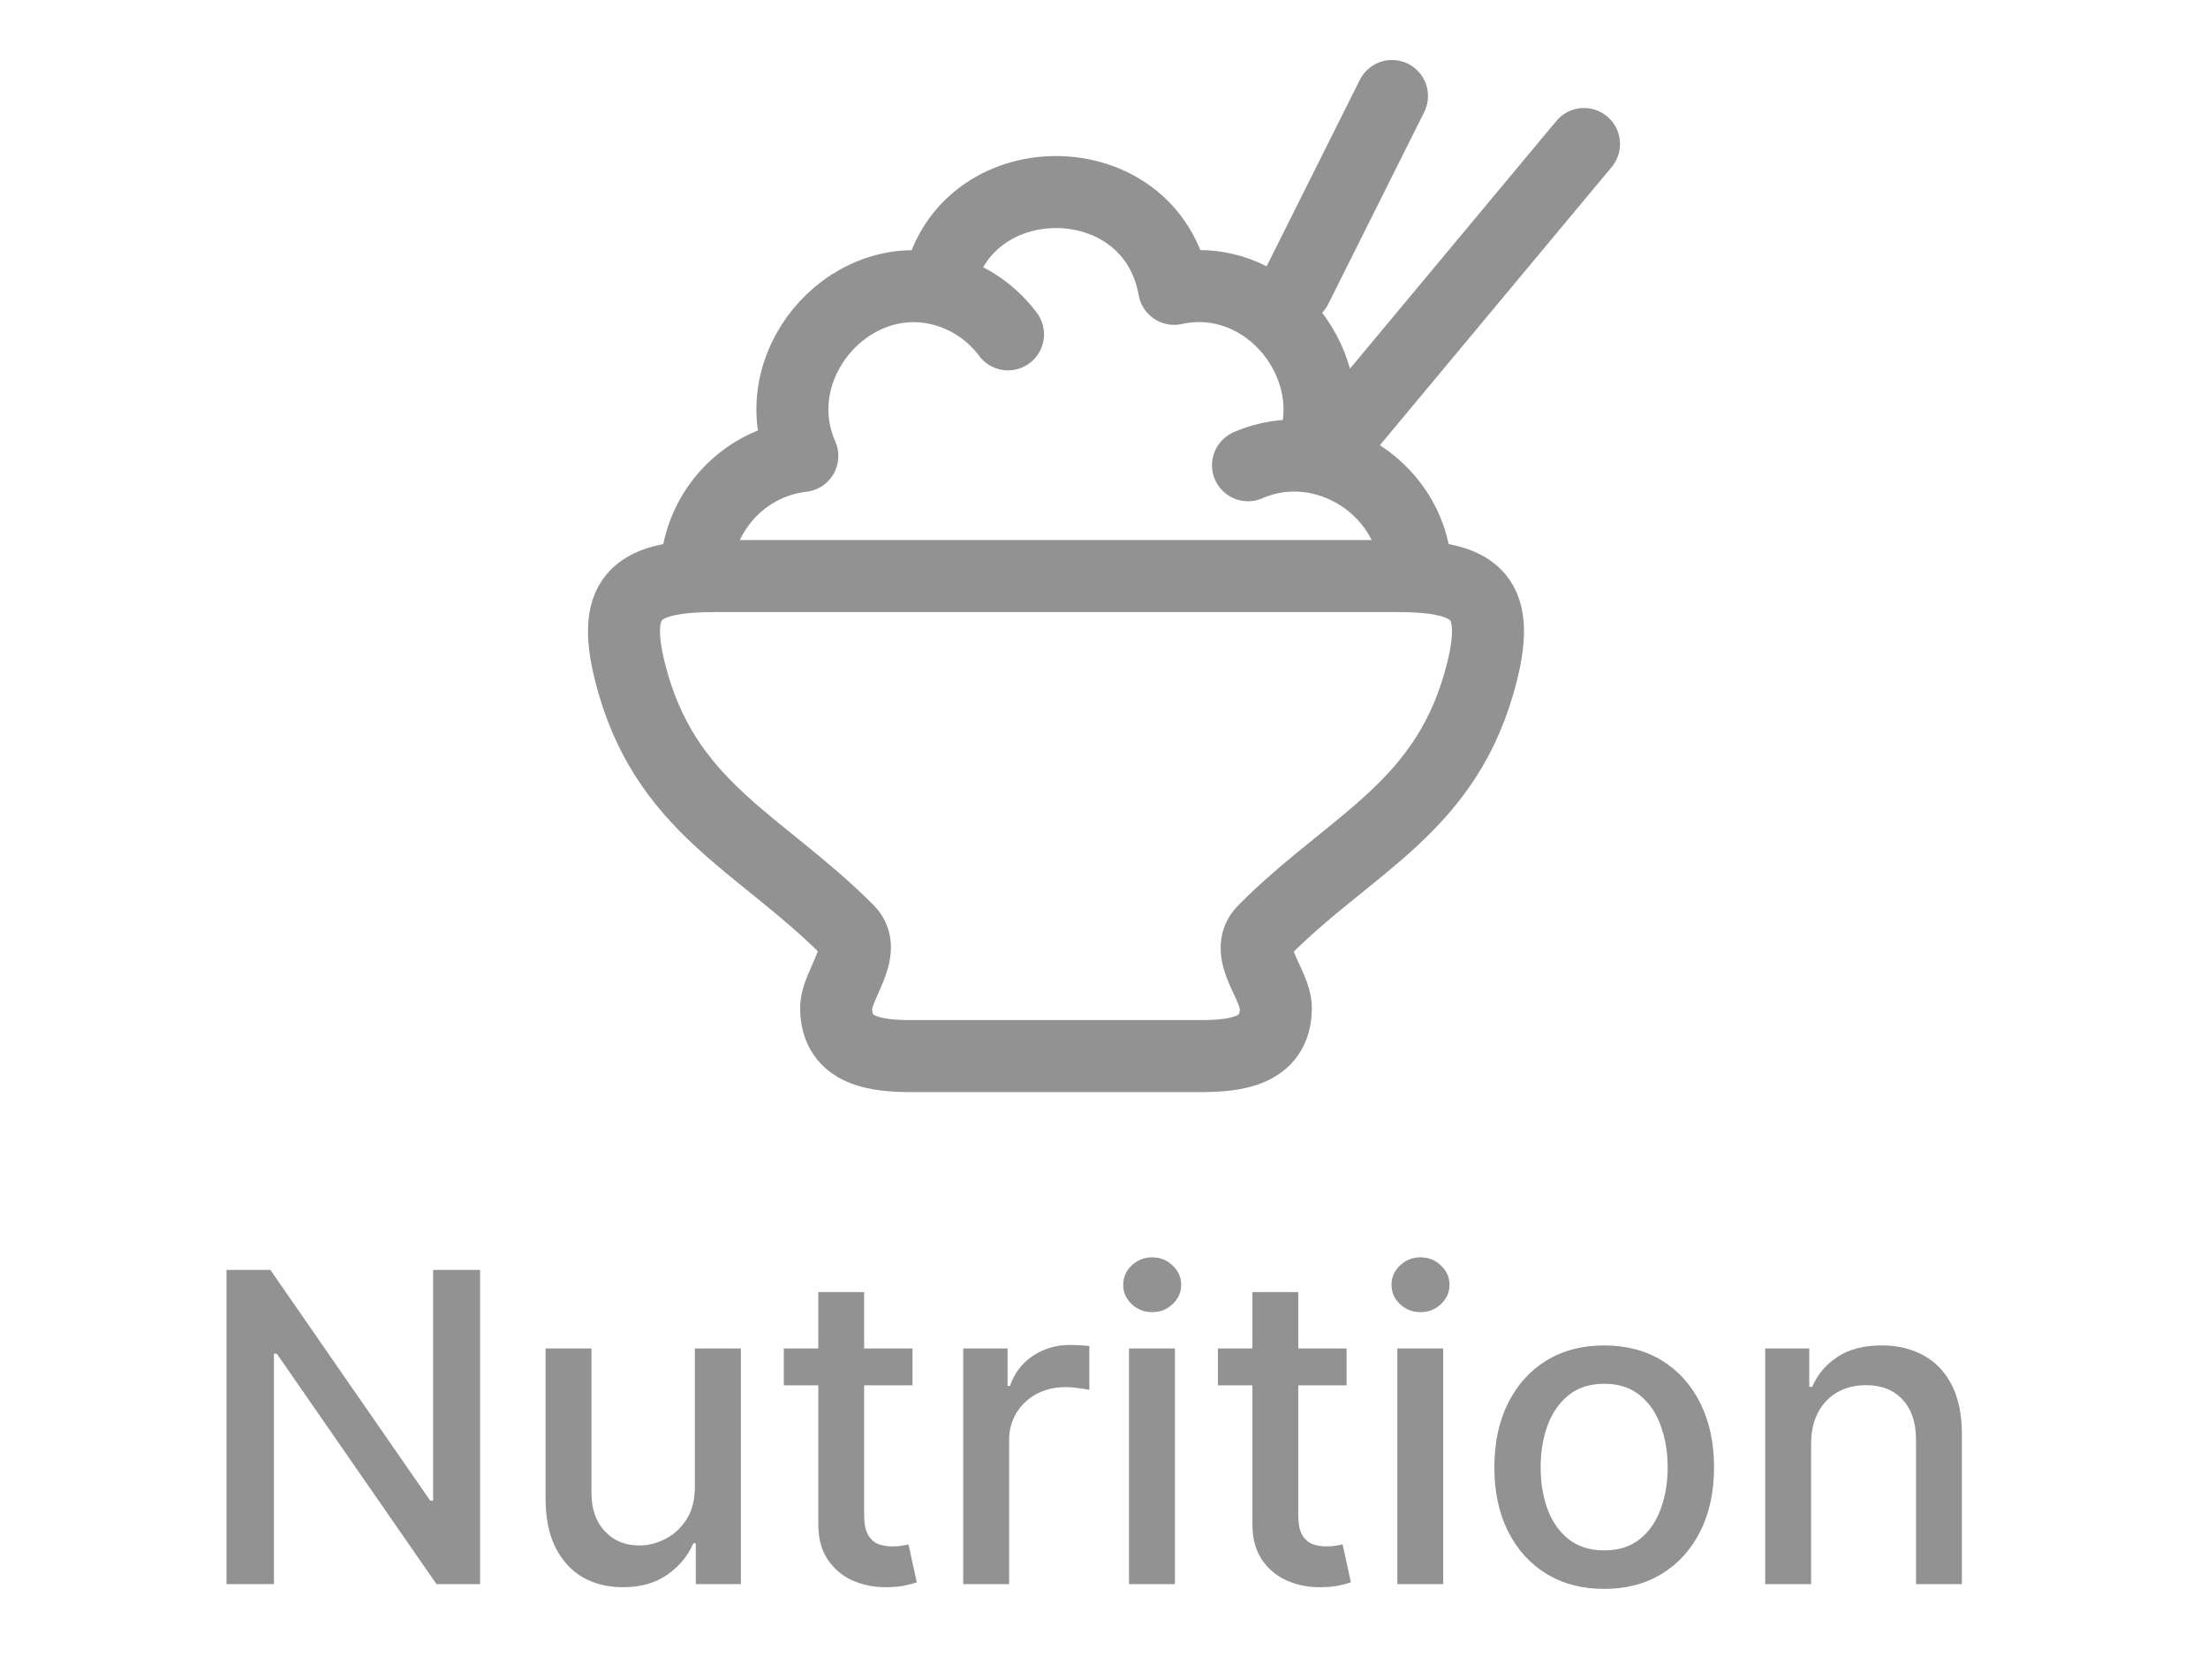 <svg width="46" height="35" viewBox="0 0 46 35" fill="none" xmlns="http://www.w3.org/2000/svg">
<path d="M14.911 12H29.089C30.691 12 31.279 12.371 30.879 13.982C30.173 16.825 28.176 17.531 26.33 19.386C25.882 19.837 26.58 20.503 26.58 20.999C26.581 21.933 25.693 22 24.985 22H19.015C18.307 22 17.419 21.933 17.42 20.999C17.42 20.514 18.097 19.816 17.67 19.386C15.824 17.531 13.827 16.825 13.121 13.982C12.721 12.371 13.309 12 14.911 12Z" stroke="#929292" stroke-width="1.5" stroke-linejoin="round"/>
<path d="M29.5 12C29.5 10.209 27.6 8.988 26 9.692M14.5 12C14.5 10.707 15.469 9.641 16.715 9.499C15.901 7.658 17.626 5.594 19.539 6.017M27.292 9.483C28.073 7.682 26.419 5.584 24.461 6.017C23.985 3.328 20.015 3.328 19.539 6.017M19.539 6.017C20.133 6.148 20.647 6.492 21 6.965" stroke="#929292" stroke-width="1.5" stroke-linecap="round" stroke-linejoin="round"/>
<path d="M28 9L33 3" stroke="#929292" stroke-width="1.5" stroke-linecap="round" stroke-linejoin="round"/>
<path d="M27 6L29 2" stroke="#929292" stroke-width="1.5" stroke-linecap="round" stroke-linejoin="round"/>
<path d="M10.002 26.454V33H9.094L5.767 28.2H5.707V33H4.719V26.454H5.633L8.963 31.261H9.024V26.454H10.002ZM14.476 30.964V28.091H15.435V33H14.495V32.15H14.444C14.331 32.412 14.15 32.63 13.9 32.805C13.653 32.978 13.345 33.064 12.977 33.064C12.662 33.064 12.382 32.995 12.139 32.856C11.899 32.716 11.709 32.508 11.571 32.233C11.434 31.958 11.366 31.618 11.366 31.213V28.091H12.322V31.098C12.322 31.433 12.414 31.699 12.6 31.897C12.785 32.096 13.026 32.195 13.322 32.195C13.501 32.195 13.679 32.15 13.856 32.06C14.035 31.971 14.183 31.836 14.3 31.654C14.419 31.473 14.478 31.243 14.476 30.964ZM19.01 28.091V28.858H16.329V28.091H19.01ZM17.048 26.915H18.003V31.559C18.003 31.744 18.031 31.884 18.087 31.977C18.142 32.069 18.213 32.132 18.301 32.166C18.39 32.198 18.487 32.214 18.591 32.214C18.668 32.214 18.735 32.209 18.793 32.198C18.85 32.187 18.895 32.179 18.927 32.172L19.1 32.962C19.044 32.983 18.965 33.004 18.863 33.026C18.761 33.049 18.633 33.062 18.48 33.064C18.228 33.068 17.994 33.023 17.776 32.93C17.559 32.836 17.383 32.691 17.249 32.495C17.115 32.299 17.048 32.053 17.048 31.757V26.915ZM20.067 33V28.091H20.991V28.871H21.042C21.131 28.607 21.289 28.399 21.515 28.247C21.743 28.094 22.001 28.017 22.288 28.017C22.348 28.017 22.418 28.02 22.499 28.024C22.582 28.028 22.648 28.033 22.694 28.04V28.954C22.656 28.943 22.588 28.931 22.49 28.919C22.392 28.904 22.294 28.896 22.196 28.896C21.97 28.896 21.769 28.944 21.592 29.04C21.417 29.134 21.279 29.265 21.176 29.433C21.074 29.599 21.023 29.789 21.023 30.002V33H20.067ZM23.521 33V28.091H24.477V33H23.521ZM24.004 27.334C23.838 27.334 23.695 27.278 23.576 27.167C23.459 27.054 23.4 26.92 23.4 26.765C23.4 26.607 23.459 26.473 23.576 26.362C23.695 26.249 23.838 26.192 24.004 26.192C24.17 26.192 24.312 26.249 24.429 26.362C24.548 26.473 24.608 26.607 24.608 26.765C24.608 26.92 24.548 27.054 24.429 27.167C24.312 27.278 24.17 27.334 24.004 27.334ZM28.054 28.091V28.858H25.373V28.091H28.054ZM26.092 26.915H27.047V31.559C27.047 31.744 27.075 31.884 27.13 31.977C27.186 32.069 27.257 32.132 27.345 32.166C27.434 32.198 27.531 32.214 27.635 32.214C27.712 32.214 27.779 32.209 27.837 32.198C27.894 32.187 27.939 32.179 27.971 32.172L28.144 32.962C28.088 32.983 28.009 33.004 27.907 33.026C27.805 33.049 27.677 33.062 27.523 33.064C27.272 33.068 27.038 33.023 26.82 32.93C26.603 32.836 26.427 32.691 26.293 32.495C26.159 32.299 26.092 32.053 26.092 31.757V26.915ZM29.111 33V28.091H30.067V33H29.111ZM29.594 27.334C29.428 27.334 29.285 27.278 29.166 27.167C29.048 27.054 28.99 26.92 28.99 26.765C28.99 26.607 29.048 26.473 29.166 26.362C29.285 26.249 29.428 26.192 29.594 26.192C29.76 26.192 29.902 26.249 30.019 26.362C30.138 26.473 30.198 26.607 30.198 26.765C30.198 26.92 30.138 27.054 30.019 27.167C29.902 27.278 29.76 27.334 29.594 27.334ZM33.42 33.099C32.96 33.099 32.558 32.994 32.215 32.783C31.872 32.572 31.606 32.277 31.416 31.897C31.227 31.518 31.132 31.075 31.132 30.568C31.132 30.059 31.227 29.613 31.416 29.232C31.606 28.851 31.872 28.554 32.215 28.343C32.558 28.133 32.96 28.027 33.42 28.027C33.88 28.027 34.282 28.133 34.625 28.343C34.968 28.554 35.234 28.851 35.424 29.232C35.614 29.613 35.709 30.059 35.709 30.568C35.709 31.075 35.614 31.518 35.424 31.897C35.234 32.277 34.968 32.572 34.625 32.783C34.282 32.994 33.88 33.099 33.42 33.099ZM33.423 32.297C33.722 32.297 33.969 32.218 34.165 32.06C34.361 31.903 34.506 31.693 34.599 31.431C34.695 31.169 34.743 30.88 34.743 30.565C34.743 30.251 34.695 29.964 34.599 29.702C34.506 29.438 34.361 29.226 34.165 29.066C33.969 28.906 33.722 28.826 33.423 28.826C33.123 28.826 32.874 28.906 32.675 29.066C32.48 29.226 32.334 29.438 32.238 29.702C32.144 29.964 32.097 30.251 32.097 30.565C32.097 30.88 32.144 31.169 32.238 31.431C32.334 31.693 32.48 31.903 32.675 32.06C32.874 32.218 33.123 32.297 33.423 32.297ZM37.731 30.085V33H36.775V28.091H37.693V28.89H37.753C37.866 28.63 38.043 28.421 38.284 28.264C38.527 28.106 38.832 28.027 39.201 28.027C39.535 28.027 39.828 28.097 40.08 28.238C40.331 28.376 40.526 28.583 40.665 28.858C40.803 29.133 40.873 29.473 40.873 29.878V33H39.917V29.992C39.917 29.637 39.824 29.359 39.639 29.158C39.453 28.956 39.199 28.855 38.875 28.855C38.653 28.855 38.456 28.903 38.284 28.999C38.113 29.095 37.978 29.235 37.878 29.421C37.78 29.604 37.731 29.825 37.731 30.085Z" fill="#929292"/>
</svg>
